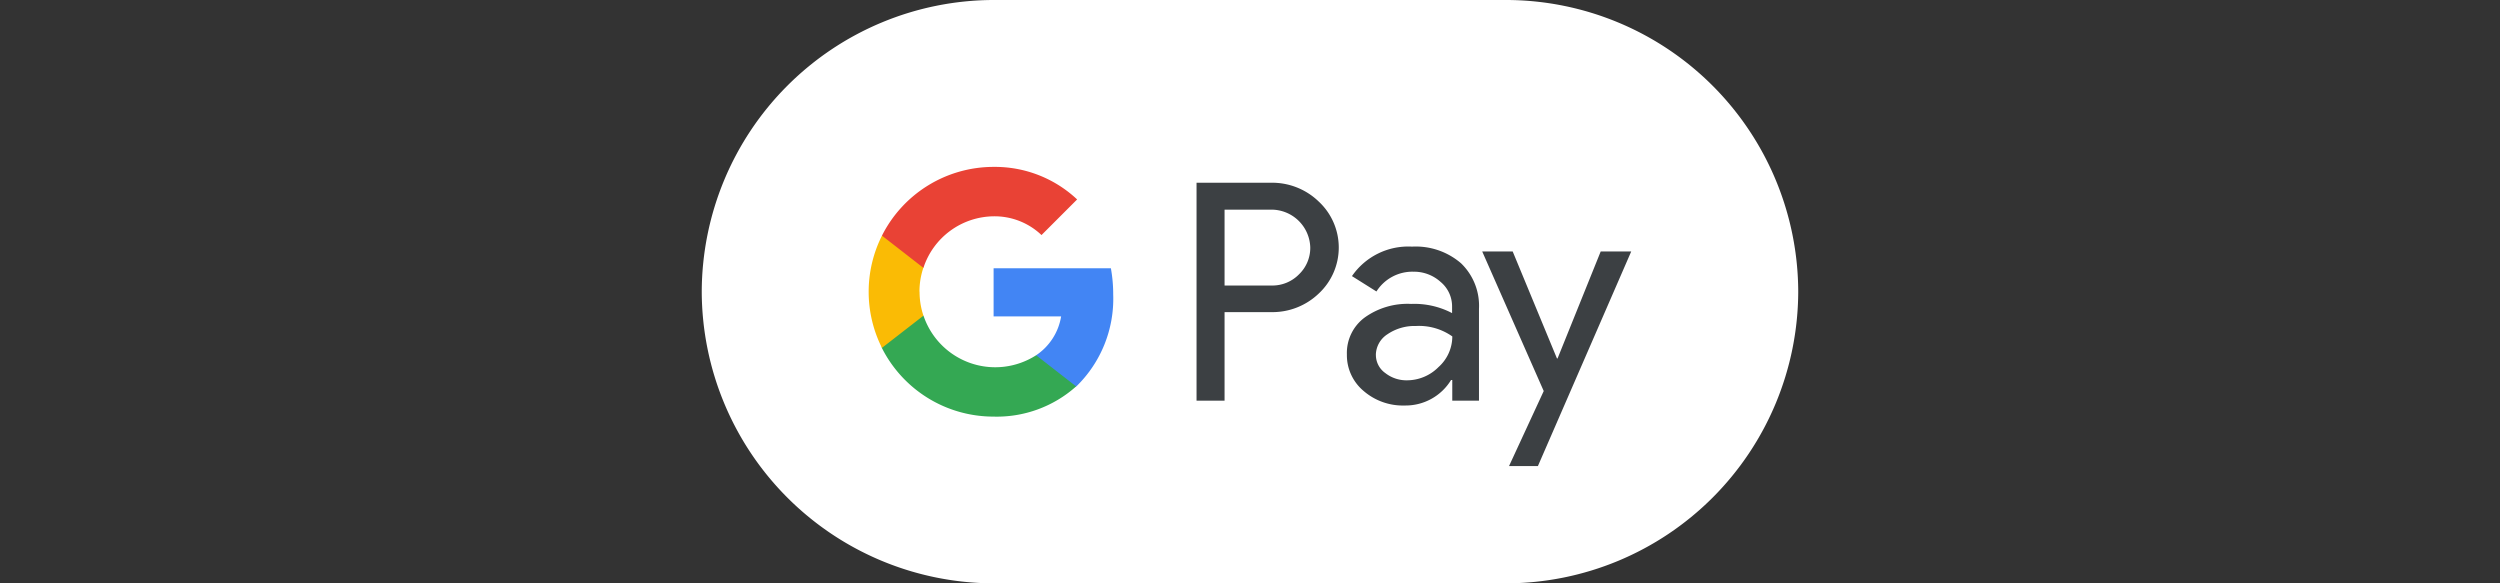 <svg xmlns="http://www.w3.org/2000/svg" width="120" height="28"><rect width="100%" height="100%" fill="#333333" stroke="none"/><defs><clipPath id="a"><path data-name="Прямоугольник 4048" transform="translate(20 30.5)" fill="#fff" d="M0 0h120v28H0z"/></clipPath></defs><g data-name="Группа масок 185" transform="translate(-20 -30.5)" clip-path="url(#a)"><path d="M92.315 30.5H67.684a14.039 14.039 0 00-14 14 14.039 14.039 0 0014 14h24.631a14.039 14.039 0 0014-14 14.039 14.039 0 00-14-14z" fill="#fff"/><path d="M78.779 45.497v4.235h-1.345v-10.46h3.562a3.212 3.212 0 012.3.9 3.015 3.015 0 010 4.421 3.208 3.208 0 01-2.3.888h-2.215zm0-4.934v3.642h2.246a1.79 1.79 0 001.329-.539 1.762 1.762 0 00.539-1.283 1.867 1.867 0 00-1.867-1.82h-2.247zm9 1.775a3.325 3.325 0 012.351.8 2.832 2.832 0 01.861 2.185v4.409h-1.282v-.992h-.058a2.556 2.556 0 01-2.217 1.224 2.88 2.88 0 01-1.983-.7 2.235 2.235 0 01-.8-1.75 2.113 2.113 0 01.842-1.764 3.523 3.523 0 012.241-.662 3.915 3.915 0 011.966.441v-.309a1.525 1.525 0 00-.552-1.189 1.9 1.9 0 00-1.3-.489 2.042 2.042 0 00-1.779.949l-1.175-.738a3.282 3.282 0 012.885-1.415zm-1.736 5.192a1.06 1.06 0 00.449.875 1.645 1.645 0 001.043.35 2.131 2.131 0 001.511-.633 1.977 1.977 0 00.665-1.474 2.768 2.768 0 00-1.75-.5 2.3 2.3 0 00-1.369.4 1.2 1.2 0 00-.551.986zm12.256-4.96l-4.479 10.3h-1.386l1.665-3.6-2.953-6.7h1.463l2.125 5.135h.029l2.071-5.135z" fill="#3c4043"/><path d="M73.434 44.641a7.072 7.072 0 00-.111-1.263h-5.63v2.309h3.241a2.779 2.779 0 01-1.2 1.865v1.5h1.925a5.87 5.87 0 001.775-4.411z" fill="#4285f4"/><path d="M69.734 47.552a3.632 3.632 0 01-5.406-1.9h-2v1.545a6 6 0 005.36 3.3 5.717 5.717 0 003.967-1.45z" fill="#34a853"/><path d="M64.134 44.5a3.617 3.617 0 01.187-1.147v-1.54h-1.987a6 6 0 000 5.385l1.991-1.545a3.617 3.617 0 01-.186-1.153z" fill="#fabb05"/><path d="M67.692 40.883a3.263 3.263 0 012.3.9l1.71-1.71a5.76 5.76 0 00-4.011-1.562 6 6 0 00-5.357 3.3l1.99 1.547a3.587 3.587 0 013.368-2.475z" fill="#e94235"/></g></svg>